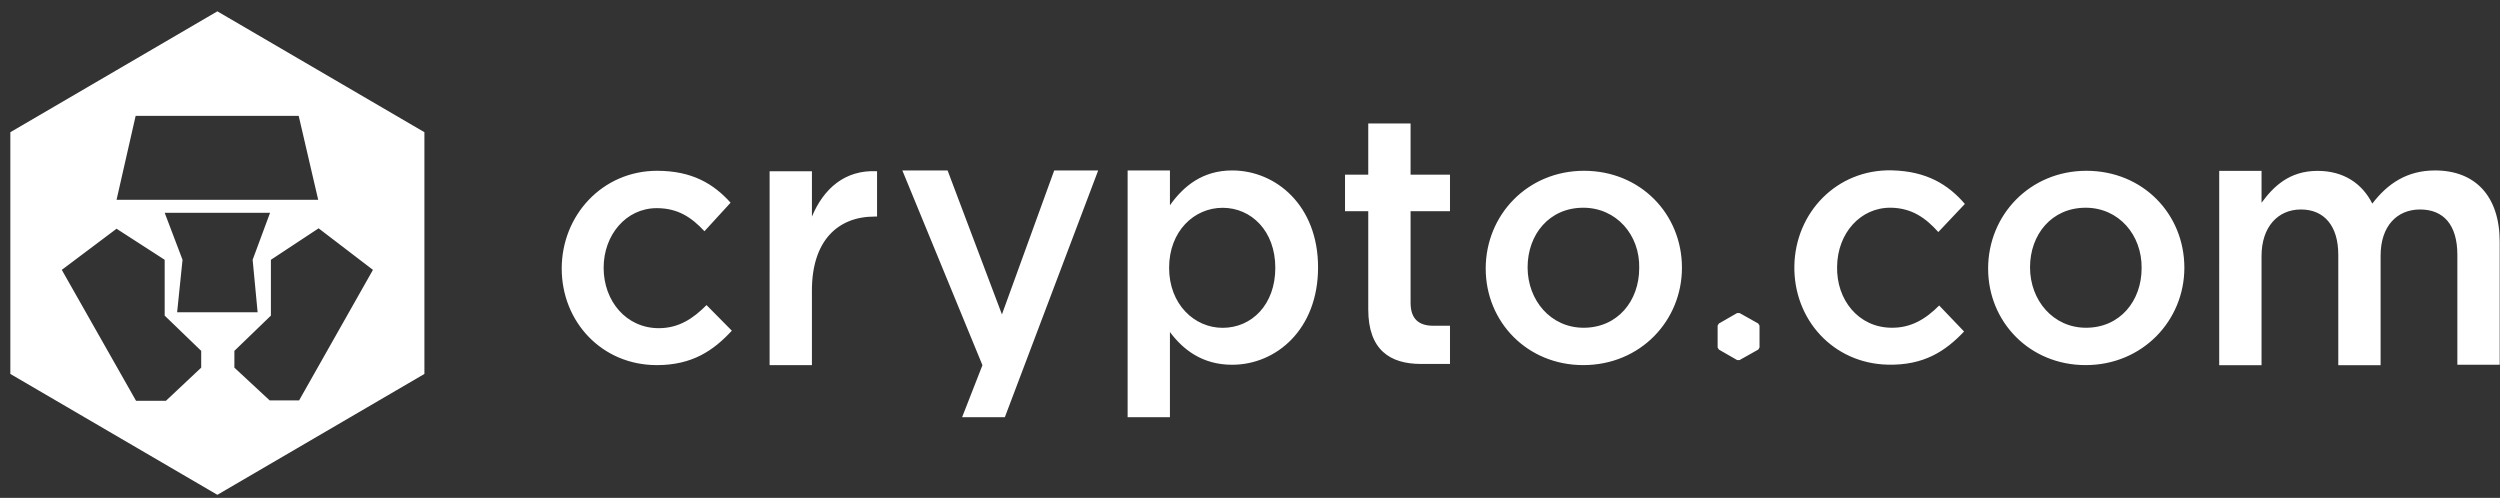 <svg xmlns="http://www.w3.org/2000/svg" width="236" height="47" fill="none"><rect width="100%" height="100%" fill="#333333" stroke="none"/><g fill="#fff" clip-path="url(#a)"><path d="M28.236 37.796h-2.781l-3.329-3.09v-1.585l3.447-3.328v-5.269l4.504-2.971 5.13 3.922-6.971 12.321Zm-11.515-8.32.51-4.952-1.685-4.437h9.948l-1.645 4.437.47 4.952h-7.598Zm2.272 5.23-3.33 3.13h-2.82l-7.01-12.361 5.17-3.883 4.543 2.932v5.27l3.447 3.327v1.585Zm-6.188-23.77h15.392l1.84 7.923H11.003l1.802-7.924ZM20.52 1.07.977 12.48V35.3L20.52 46.71 40.064 35.3V12.48L20.52 1.07Zm41.476 33.396c-5.17 0-8.97-4.08-8.97-9.112 0-5.031 3.84-9.231 9.009-9.231 3.29 0 5.327 1.228 6.932 3.011L66.5 21.828c-1.214-1.307-2.507-2.179-4.504-2.179-2.899 0-5.013 2.536-5.013 5.626 0 3.17 2.154 5.705 5.209 5.705 1.88 0 3.25-.911 4.503-2.18l2.39 2.417c-1.723 1.863-3.721 3.25-7.09 3.25Zm14.649.003h-3.994V16.165h3.995v4.279c1.096-2.615 3.094-4.437 6.148-4.279v4.279h-.234c-3.486 0-5.915 2.298-5.915 6.973v7.052Zm27.024-18.379-8.812 23.296h-4.034l1.92-4.913-7.56-18.382h4.27l5.13 13.589 4.935-13.59h4.151Zm11.748 3.526c-2.703 0-5.053 2.22-5.053 5.666 0 3.447 2.389 5.665 5.053 5.665 2.741 0 4.973-2.179 4.973-5.665s-2.271-5.666-4.973-5.666Zm.9 14.818c-2.859 0-4.66-1.466-5.875-3.09v8.042h-3.994V16.09h3.994v3.288c1.293-1.823 3.094-3.288 5.875-3.288 4.113 0 8.108 3.288 8.108 9.151 0 5.864-3.956 9.192-8.108 9.192Zm16.842-14.498v8.637c0 1.545.783 2.179 2.154 2.179h1.567v3.605h-2.742c-2.898 0-4.974-1.308-4.974-5.15v-9.271h-2.193v-3.447h2.193v-4.833h3.995v4.833h3.721v3.447h-3.721Zm16.296-.326c-3.212 0-5.249 2.535-5.249 5.625 0 3.13 2.194 5.705 5.288 5.705 3.211 0 5.248-2.535 5.248-5.626.078-3.13-2.154-5.705-5.287-5.705Zm0 14.856c-5.288 0-9.204-4.08-9.204-9.112 0-5.071 3.955-9.231 9.282-9.231s9.243 4.08 9.243 9.152c0 4.992-3.916 9.191-9.321 9.191Zm47.428-14.856c-3.212 0-5.248 2.535-5.248 5.625 0 3.13 2.193 5.705 5.286 5.705 3.211 0 5.248-2.535 5.248-5.626.039-3.13-2.154-5.705-5.286-5.705Zm0 14.856c-5.288 0-9.204-4.08-9.204-9.112 0-5.071 3.956-9.231 9.281-9.231 5.328 0 9.244 4.08 9.244 9.152 0 4.992-3.956 9.191-9.321 9.191Zm32.978-18.376c3.799 0 6.11 2.417 6.11 6.736v11.608h-3.996v-10.38c0-2.813-1.292-4.279-3.523-4.279-2.155 0-3.722 1.545-3.722 4.358v10.34h-3.995v-10.42c0-2.733-1.33-4.278-3.524-4.278-2.193 0-3.721 1.664-3.721 4.398v10.3h-3.996V16.13h3.996v3.011c1.135-1.545 2.624-3.01 5.288-3.01 2.506 0 4.229 1.227 5.168 3.09 1.451-1.902 3.291-3.13 5.915-3.13Zm-63.762 14.65v2.06l-.117.199-1.763.99h-.235l-1.723-.99-.117-.198v-2.06l.117-.199 1.723-.99h.235l1.763.99.117.198Zm12.102 3.684c-5.169-.12-8.891-4.279-8.813-9.31.079-5.032 3.995-9.152 9.204-9.033 3.29.079 5.327 1.347 6.893 3.17l-2.507 2.653c-1.175-1.307-2.467-2.258-4.464-2.297-2.898-.04-5.052 2.416-5.091 5.546-.079 3.17 2.036 5.745 5.091 5.784 1.88.04 3.289-.832 4.544-2.1l2.35 2.457c-1.763 1.862-3.8 3.209-7.207 3.13Z"/></g><defs><clipPath id="a"><path fill="#fff" d="M0 .722h236v46.21H0z"/></clipPath></defs></svg>